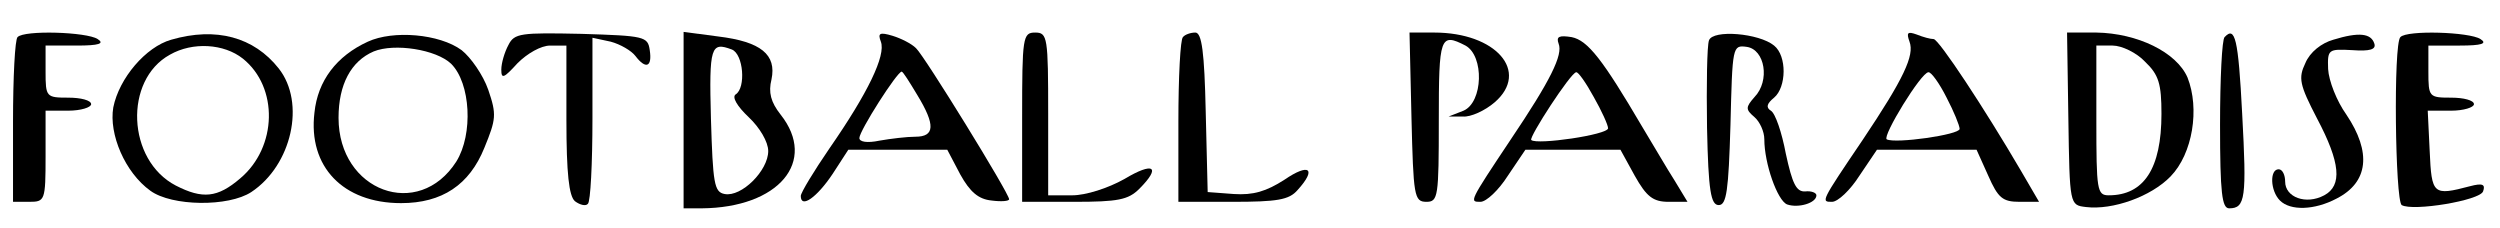 <?xml version="1.0" standalone="no"?>
<!DOCTYPE svg PUBLIC "-//W3C//DTD SVG 20010904//EN"
 "http://www.w3.org/TR/2001/REC-SVG-20010904/DTD/svg10.dtd">
<svg version="1.0" xmlns="http://www.w3.org/2000/svg"
 width="384pt" height="35pt" viewBox="0 0 384 35"
 preserveAspectRatio="xMidYMid meet">

<g transform="translate(0,35) scale(0.1,-0.1)"
fill="#000000" stroke="none">
<path d="M27 293 c-4 -3 -7 -62 -7 -130 l0 -123 25 0 c24 0 25 2 25 70 l0 70
35 0 c19 0 35 5 35 10 0 6 -16 10 -35 10 -34 0 -35 1 -35 40 l0 40 48 0 c34 0
43 3 32 10 -17 11 -113 14 -123 3z"/>
<path d="M263 289 c-39 -11 -80 -59 -89 -104 -7 -41 18 -100 57 -128 33 -24
120 -25 155 -2 62 41 84 137 42 190 -38 48 -96 64 -165 44z m110 -29 c55 -44
53 -136 -4 -184 -35 -30 -58 -32 -99 -11 -75 39 -80 162 -9 201 35 20 83 17
112 -6z"/>
<path d="M565 286 c-48 -22 -77 -60 -82 -109 -10 -83 44 -139 133 -139 63 0
105 28 128 85 18 44 19 51 6 89 -8 23 -27 50 -41 61 -34 25 -105 31 -144 13z
m128 -34 c30 -30 34 -108 8 -150 -58 -91 -181 -46 -181 67 0 51 19 87 54 102
32 13 96 3 119 -19z"/>
<path d="M781 281 c-6 -11 -11 -28 -11 -38 0 -15 4 -13 25 10 15 15 36 27 50
27 l25 0 0 -114 c0 -83 4 -117 13 -125 8 -6 17 -8 20 -4 4 3 7 62 7 131 l0
124 28 -6 c15 -4 32 -14 38 -22 16 -21 26 -17 22 9 -3 21 -8 22 -105 25 -93 2
-103 1 -112 -17z"/>
<path d="M1050 165 l0 -135 28 0 c118 1 178 72 121 144 -15 19 -19 34 -14 54
8 38 -16 58 -82 66 l-53 7 0 -136z m74 109 c18 -7 22 -59 6 -69 -6 -4 2 -18
20 -35 17 -16 30 -38 30 -52 0 -30 -41 -71 -67 -66 -16 3 -18 16 -21 116 -3
111 0 118 32 106z"/>
<path d="M1353 286 c8 -21 -20 -79 -79 -164 -24 -35 -44 -68 -44 -73 0 -20 25
-2 49 34 l24 37 76 0 76 0 20 -38 c15 -27 28 -38 48 -40 15 -2 27 -1 27 2 0 9
-130 220 -143 232 -7 7 -23 15 -36 19 -20 6 -23 4 -18 -9z m56 -82 c28 -46 27
-64 -3 -64 -13 0 -38 -3 -55 -6 -19 -4 -31 -2 -31 4 0 11 58 102 65 102 2 0
12 -16 24 -36z"/>
<path d="M1570 170 l0 -130 80 0 c67 0 83 3 100 20 34 34 22 42 -23 15 -25
-14 -59 -25 -80 -25 l-37 0 0 125 c0 118 -1 125 -20 125 -19 0 -20 -7 -20
-130z"/>
<path d="M1817 293 c-4 -3 -7 -62 -7 -130 l0 -123 83 0 c69 0 87 3 100 18 30
33 18 42 -20 16 -28 -18 -48 -24 -78 -22 l-40 3 -3 123 c-2 92 -6 122 -16 122
-7 0 -16 -3 -19 -7z"/>
<path d="M2168 170 c3 -121 4 -130 23 -130 18 0 19 8 19 125 0 129 2 135 41
115 29 -16 27 -87 -3 -100 l-23 -9 22 0 c12 -1 34 9 49 22 54 47 2 107 -93
107 l-38 0 3 -130z"/>
<path d="M2394 283 c7 -17 -12 -56 -74 -148 -64 -96 -63 -95 -46 -95 9 0 28
18 42 40 l27 40 73 0 73 0 22 -40 c18 -32 28 -40 52 -40 l29 0 -20 33 c-11 17
-33 55 -50 83 -60 102 -83 132 -108 137 -19 3 -24 1 -20 -10z m54 -82 c12 -21
22 -43 22 -48 0 -10 -110 -26 -118 -18 -4 4 61 104 69 104 3 1 15 -16 27 -38z"/>
<path d="M2625 288 c-3 -8 -4 -68 -3 -134 2 -98 6 -119 18 -119 12 0 15 22 18
123 3 121 3 123 25 120 28 -4 36 -52 12 -77 -14 -16 -14 -19 0 -31 8 -7 15
-22 15 -34 0 -37 20 -94 35 -100 17 -6 45 2 45 14 0 4 -8 7 -17 6 -14 -1 -20
12 -30 58 -6 32 -16 62 -23 66 -8 5 -6 11 5 20 19 16 20 64 0 80 -23 19 -94
25 -100 8z"/>
<path d="M2933 286 c8 -21 -9 -57 -72 -151 -65 -96 -64 -95 -47 -95 9 0 28 18
42 40 l27 40 76 0 77 0 18 -40 c15 -34 22 -40 48 -40 l30 0 -28 48 c-55 94
-126 202 -134 202 -5 0 -16 3 -26 7 -14 5 -16 3 -11 -11z m57 -86 c11 -21 20
-43 20 -48 0 -9 -99 -23 -112 -16 -7 5 53 103 64 103 4 1 17 -17 28 -39z"/>
<path d="M3177 168 c2 -133 2 -133 27 -136 41 -5 100 16 130 47 34 35 45 104
26 152 -17 39 -77 68 -140 69 l-45 0 2 -132z m118 87 c21 -20 25 -34 25 -80 0
-84 -27 -125 -81 -125 -18 0 -19 8 -19 115 l0 115 25 0 c14 0 37 -11 50 -25z"/>
<path d="M3417 293 c-4 -3 -7 -64 -7 -135 0 -105 3 -128 14 -128 25 0 27 16
20 145 -6 117 -11 135 -27 118z"/>
<path d="M3584 289 c-18 -5 -36 -19 -43 -36 -11 -23 -9 -33 18 -85 36 -68 39
-103 11 -118 -28 -15 -60 -3 -60 21 0 10 -4 19 -10 19 -14 0 -13 -33 2 -48 16
-16 53 -15 87 3 49 25 54 71 15 129 -15 21 -27 52 -28 70 -1 30 0 31 37 29 27
-2 37 1 34 10 -5 16 -24 18 -63 6z"/>
<path d="M3687 293 c-11 -10 -8 -251 2 -258 17 -10 120 7 125 21 4 11 -1 13
-20 8 -57 -15 -59 -13 -62 54 l-3 62 36 0 c19 0 35 5 35 10 0 6 -16 10 -35 10
-34 0 -35 1 -35 40 l0 40 48 0 c34 0 43 3 32 10 -17 11 -113 14 -123 3z"/>
</g>
</svg>

